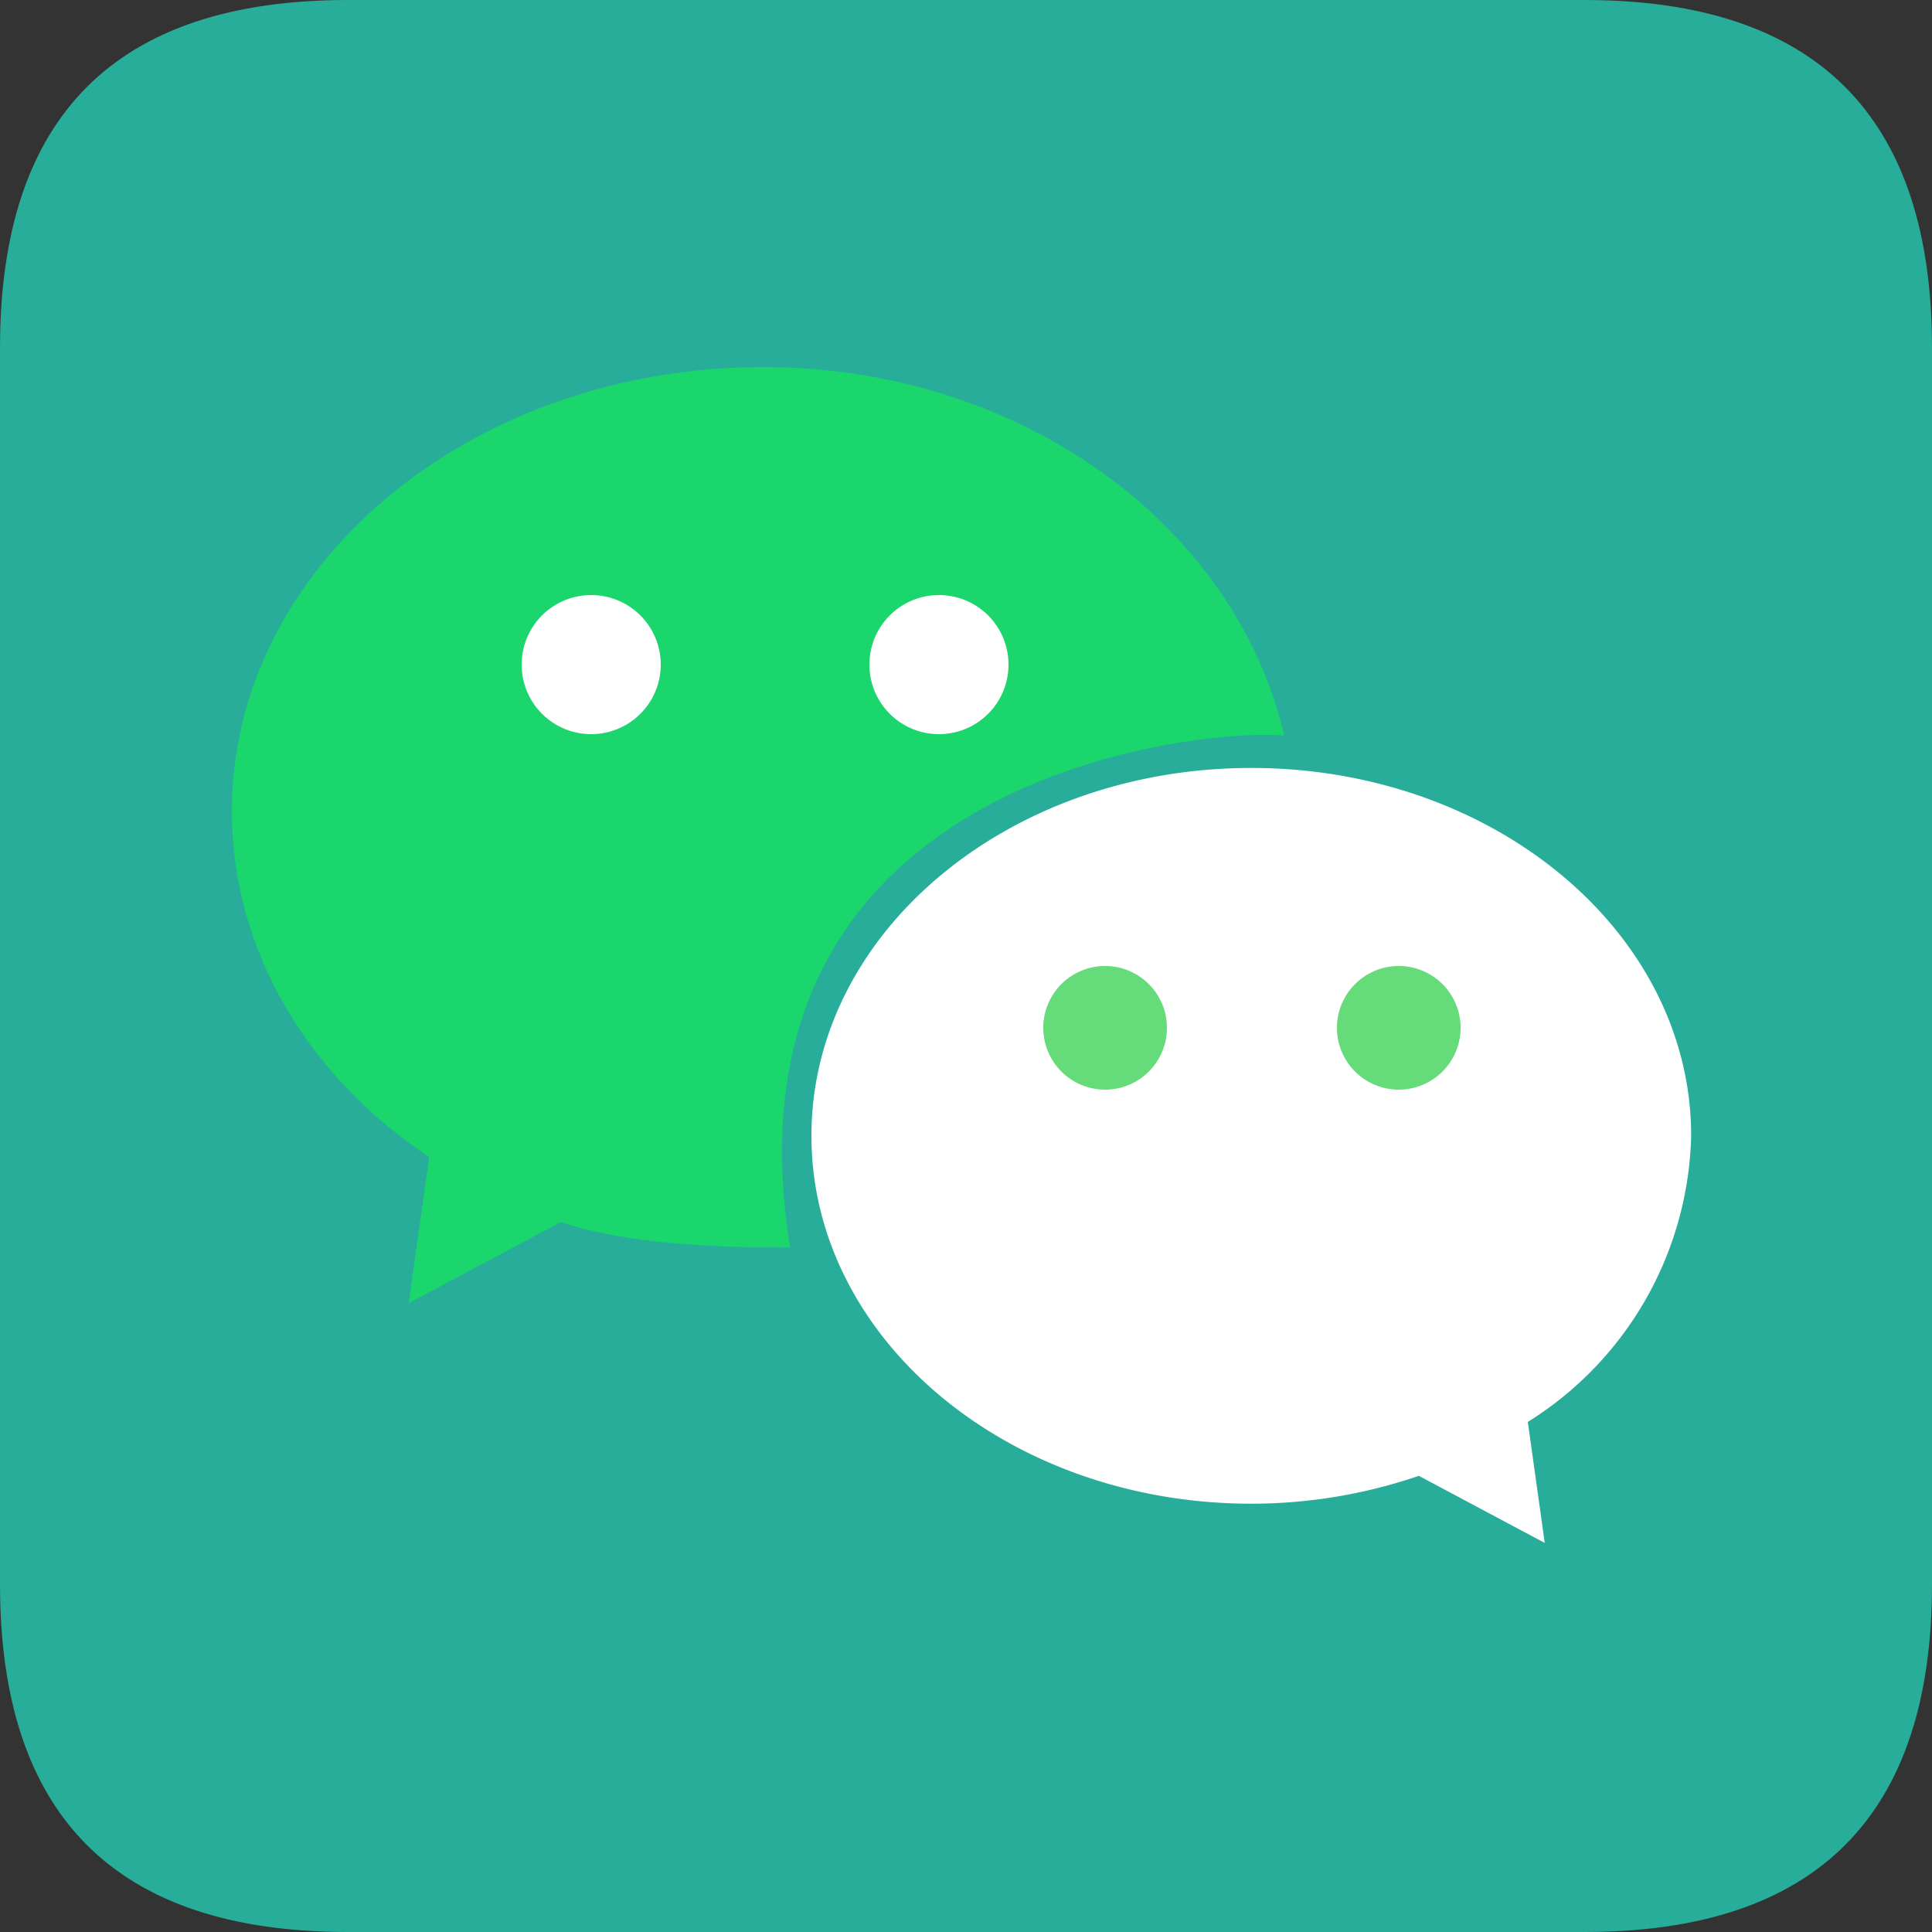 <?xml version="1.0" standalone="no"?><!DOCTYPE svg PUBLIC "-//W3C//DTD SVG 1.1//EN" "http://www.w3.org/Graphics/SVG/1.1/DTD/svg11.dtd"><svg t="1686184278017" class="icon" viewBox="0 0 1024 1024" version="1.1" xmlns="http://www.w3.org/2000/svg" p-id="13785" xmlns:xlink="http://www.w3.org/1999/xlink" width="200" height="200"><rect x="0" y="0" width="1024" height="1024" fill="#333333" stroke="none"/><path d="M0 0m184.32 0l655.36 0q184.32 0 184.32 184.32l0 655.36q0 184.32-184.32 184.32l-655.36 0q-184.32 0-184.32-184.32l0-655.36q0-184.32 184.32-184.32Z" fill="#27AD9A" p-id="13786" data-spm-anchor-id="a313x.7781069.0.i28" class=""></path><path d="M663.214 407.03c-128.758 0-233.134 87.296-233.134 194.98s104.376 194.98 233.134 194.98a273.859 273.859 0 0 0 88.791-14.766l66.744 35.553-8.98-64.123a183.788 183.788 0 0 0 86.579-151.644c-0.01-107.684-104.387-194.98-233.134-194.98z" fill="#FFFFFF" p-id="13787"></path><path d="M404.48 194.56c137.011 0 250.286 83.968 276.163 195.277-48.824-4.014-302.08 23.276-261.857 271.36-36.403 0.102-86.016-1.495-121.549-13.466l-80.63 42.977 10.854-77.455C164.71 571.75 122.88 505.006 122.88 430.08c0-130.048 126.075-235.52 281.6-235.52z" fill="#1BD66C" p-id="13788" data-spm-anchor-id="a313x.7781069.0.i32" class=""></path><path d="M313.344 352.256m-36.864 0a36.864 36.864 0 1 0 73.728 0 36.864 36.864 0 1 0-73.728 0Z" fill="#ffffff" p-id="13789" data-spm-anchor-id="a313x.7781069.0.i34" class=""></path><path d="M497.664 352.256m-36.864 0a36.864 36.864 0 1 0 73.728 0 36.864 36.864 0 1 0-73.728 0Z" fill="#ffffff" p-id="13790" data-spm-anchor-id="a313x.7781069.0.i33" class=""></path><path d="M585.728 544.768m-32.768 0a32.768 32.768 0 1 0 65.536 0 32.768 32.768 0 1 0-65.536 0Z" fill="#65DB79" p-id="13791"></path><path d="M741.376 544.768m-32.768 0a32.768 32.768 0 1 0 65.536 0 32.768 32.768 0 1 0-65.536 0Z" fill="#65DB79" p-id="13792"></path></svg>